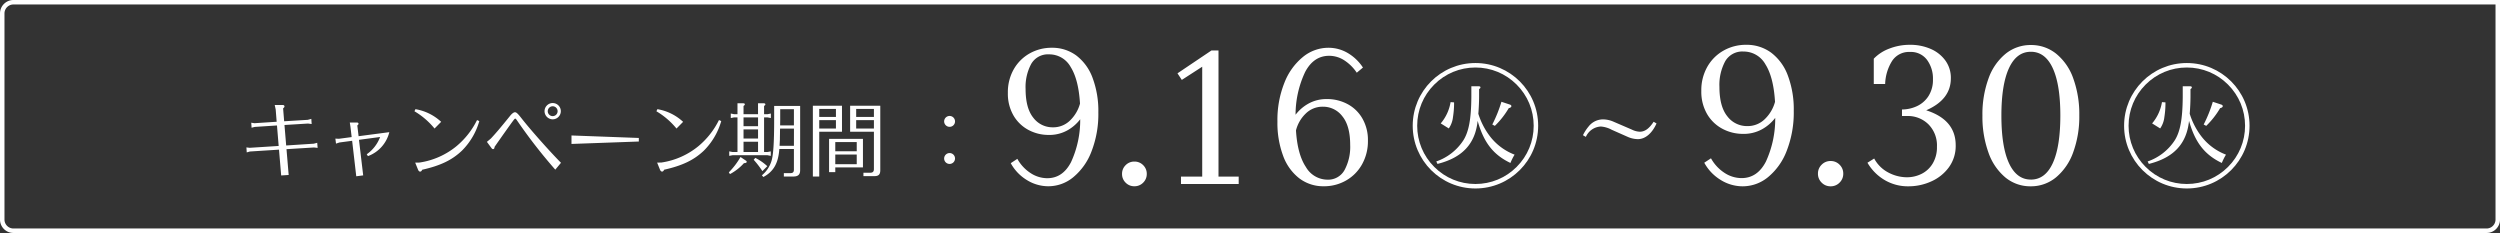 <svg xmlns="http://www.w3.org/2000/svg" width="558" height="52" viewBox="0 0 558 52">
  <rect x="0" y="0" width="558" height="52" fill="#333333" stroke="none"/>
  <g id="label" transform="translate(-521 -1160)">
    <g id="bg" transform="translate(521 1160)" fill="none" stroke="#fff" stroke-width="1">
      <path d="M3,0H558a0,0,0,0,1,0,0V49a3,3,0,0,1-3,3H3a3,3,0,0,1-3-3V3A3,3,0,0,1,3,0Z" stroke="none"/>
      <path d="M3,.5H557.5a0,0,0,0,1,0,0V49a2.5,2.5,0,0,1-2.5,2.5H3A2.5,2.5,0,0,1,.5,49V3A2.5,2.5,0,0,1,3,.5Z" fill="none"/>
    </g>
    <g id="text" transform="translate(-141.806 -117.082)">
      <g id="日程" transform="translate(305.356 -536.628)">
        <g id="グループ_360" data-name="グループ 360" transform="translate(14.143)">
          <path id="パス_56" data-name="パス 56" d="M.817-15.181c.247-.171.3-.247.3-.38,0-.171-.133-.247-.4-.247H-.912v2.375c-.038,4.94-.57,7.771-1.786,9.69A11.818,11.818,0,0,1-8.74.969l.266.551C-2.926.133-.038-2.964.494-8.094c1.349,4.826,3.5,7.581,7.315,9.4A13.1,13.1,0,0,1,8.74-.551,12.587,12.587,0,0,1,3.059-4.883,16.228,16.228,0,0,1,.646-9.671C.76-11,.817-12.578.817-13.433ZM4.332-6.973a18.514,18.514,0,0,0,3.1-3.952c.4-.095.589-.247.589-.475,0-.114-.133-.266-.323-.323L5.8-12.35A29.356,29.356,0,0,1,3.762-7.277Zm-9.1-5.244-.779-.057a9.788,9.788,0,0,1-2.2,4.75L-5.947-6.4a5.47,5.47,0,0,0,.931-2.508,19.737,19.737,0,0,0,.247-2.869Z" transform="translate(831.406 1848.777)" fill="#fff"/>
          <g id="パス_55" data-name="パス 55" transform="translate(817.406 1827.777)" fill="none">
            <path d="M14,0A14,14,0,1,1,0,14,14,14,0,0,1,14,0Z" stroke="none"/>
            <path d="M 14 1 C 10.528 1 7.263 2.352 4.808 4.808 C 2.352 7.263 1 10.528 1 14 C 1 17.472 2.352 20.737 4.808 23.192 C 7.263 25.648 10.528 27 14 27 C 17.472 27 20.737 25.648 23.192 23.192 C 25.648 20.737 27 17.472 27 14 C 27 10.528 25.648 7.263 23.192 4.808 C 20.737 2.352 17.472 1 14 1 M 14 0 C 21.732 0 28 6.268 28 14 C 28 21.732 21.732 28 14 28 C 6.268 28 0 21.732 0 14 C 0 6.268 6.268 0 14 0 Z" stroke="none" fill="#fff"/>
          </g>
        </g>
        <path id="パス_54" data-name="パス 54" d="M-31.866-31.067A9.187,9.187,0,0,1-26.273-29.3a11.247,11.247,0,0,1,3.713,5.1,21.481,21.481,0,0,1,1.316,7.9A23.478,23.478,0,0,1-22.8-7.45a14.046,14.046,0,0,1-4.16,5.9A8.93,8.93,0,0,1-32.618.517,9.294,9.294,0,0,1-37.576-.917a10.18,10.18,0,0,1-3.643-3.831l1.5-.987a9.109,9.109,0,0,0,3.008,3.243A6.958,6.958,0,0,0-32.9-1.316q3.525,0,5.429-3.666a22.874,22.874,0,0,0,2.091-9.776,9.5,9.5,0,0,1-2.937,2.538,8.428,8.428,0,0,1-4.253,1.034,9.677,9.677,0,0,1-4.583-1.128,8.648,8.648,0,0,1-3.431-3.29,9.893,9.893,0,0,1-1.292-5.17A10.542,10.542,0,0,1-40.514-26.2a9.553,9.553,0,0,1,3.642-3.6A10.117,10.117,0,0,1-31.866-31.067Zm.235,18.142a5.442,5.442,0,0,0,3.972-1.6,8.4,8.4,0,0,0,2.233-3.807q-.329-5.5-2.139-8.366a5.558,5.558,0,0,0-4.912-2.867A4.393,4.393,0,0,0-36.542-27.4a11.1,11.1,0,0,0-1.292,5.734q0,4.371,1.762,6.556A5.474,5.474,0,0,0-31.631-12.925ZM-13.019.517a2.72,2.72,0,0,1-2-.823,2.72,2.72,0,0,1-.823-2,2.72,2.72,0,0,1,.823-2,2.72,2.72,0,0,1,2-.822,2.72,2.72,0,0,1,2,.822,2.72,2.72,0,0,1,.823,2,2.72,2.72,0,0,1-.823,2A2.72,2.72,0,0,1-13.019.517ZM8.319-16.45q6.58,2.115,6.58,7.8a8.075,8.075,0,0,1-1.528,4.935A9.764,9.764,0,0,1,9.424-.564,12.258,12.258,0,0,1,4.371.517,10.165,10.165,0,0,1-1.057-.94,10.733,10.733,0,0,1-4.794-4.747l1.5-.94a7.549,7.549,0,0,0,3.2,3.149A8.894,8.894,0,0,0,3.995-1.5a7.3,7.3,0,0,0,3.267-.752,6.054,6.054,0,0,0,2.491-2.3,6.989,6.989,0,0,0,.963-3.76,6.671,6.671,0,0,0-1.9-5.005,6.5,6.5,0,0,0-4.723-1.857H2.914v-1.457a7.965,7.965,0,0,0,3.243-.7,6.126,6.126,0,0,0,2.632-2.233,6.684,6.684,0,0,0,1.034-3.83,6.984,6.984,0,0,0-1.316-4.3A4.46,4.46,0,0,0,4.7-29.469,4.484,4.484,0,0,0,.681-27.425a10.31,10.31,0,0,0-1.527,5.1H-3.384v-5.64A9.3,9.3,0,0,1,.094-30.221,12.526,12.526,0,0,1,4.7-31.067a11.38,11.38,0,0,1,4.559.893,7.914,7.914,0,0,1,3.314,2.585,6.554,6.554,0,0,1,1.245,4Q13.818-18.847,8.319-16.45ZM31.631.517a8.719,8.719,0,0,1-5.64-1.974,12.616,12.616,0,0,1-3.784-5.569,23.537,23.537,0,0,1-1.34-8.248,23.34,23.34,0,0,1,1.34-8.225,12.534,12.534,0,0,1,3.807-5.546,8.812,8.812,0,0,1,5.663-1.974,8.879,8.879,0,0,1,5.664,1.951,12.366,12.366,0,0,1,3.807,5.523,23.34,23.34,0,0,1,1.34,8.225,23.17,23.17,0,0,1-1.363,8.249A12.86,12.86,0,0,1,37.294-1.48,8.747,8.747,0,0,1,31.631.517Zm.047-1.5q3.2,0,4.888-3.666t1.692-10.622q0-6.909-1.692-10.575t-4.888-3.666q-3.2,0-4.888,3.666T25.1-15.275q0,6.956,1.692,10.622T31.678-.987Z" transform="translate(779.061 1854.777)" fill="#fff"/>
        <path id="パス_53" data-name="パス 53" d="M-7.562-5.51A3.857,3.857,0,0,1-4.218-7.828,5.989,5.989,0,0,1-1.8-7.106l3.61,1.6a5.769,5.769,0,0,0,2.242.494c1.634,0,3.154-1.273,4.161-3.5l-.646-.38c-1.007,1.539-1.957,2.223-3.1,2.223A4.308,4.308,0,0,1,2.7-7.144l-4.18-1.8a5.865,5.865,0,0,0-2.242-.475A4.09,4.09,0,0,0-6.973-7.809,9.342,9.342,0,0,0-8.208-5.89Z" transform="translate(718.976 1849.777)" fill="#fff"/>
        <g id="グループ_359" data-name="グループ 359" transform="translate(-1.638)">
          <path id="パス_52" data-name="パス 52" d="M.817-15.181c.247-.171.3-.247.3-.38,0-.171-.133-.247-.4-.247H-.912v2.375c-.038,4.94-.57,7.771-1.786,9.69A11.818,11.818,0,0,1-8.74.969l.266.551C-2.926.133-.038-2.964.494-8.094c1.349,4.826,3.5,7.581,7.315,9.4A13.1,13.1,0,0,1,8.74-.551,12.587,12.587,0,0,1,3.059-4.883,16.228,16.228,0,0,1,.646-9.671C.76-11,.817-12.578.817-13.433ZM4.332-6.973a18.514,18.514,0,0,0,3.1-3.952c.4-.095.589-.247.589-.475,0-.114-.133-.266-.323-.323L5.8-12.35A29.356,29.356,0,0,1,3.762-7.277Zm-9.1-5.244-.779-.057a9.788,9.788,0,0,1-2.2,4.75L-5.947-6.4a5.47,5.47,0,0,0,.931-2.508,19.737,19.737,0,0,0,.247-2.869Z" transform="translate(688.406 1848.777)" fill="#fff"/>
          <g id="パス_51" data-name="パス 51" transform="translate(674.406 1827.777)" fill="none">
            <path d="M14,0A14,14,0,1,1,0,14,14,14,0,0,1,14,0Z" stroke="none"/>
            <path d="M 14 1 C 10.528 1 7.263 2.352 4.808 4.808 C 2.352 7.263 1 10.528 1 14 C 1 17.472 2.352 20.737 4.808 23.192 C 7.263 25.648 10.528 27 14 27 C 17.472 27 20.737 25.648 23.192 23.192 C 25.648 20.737 27 17.472 27 14 C 27 10.528 25.648 7.263 23.192 4.808 C 20.737 2.352 17.472 1 14 1 M 14 0 C 21.732 0 28 6.268 28 14 C 28 21.732 21.732 28 14 28 C 6.268 28 0 21.732 0 14 C 0 6.268 6.268 0 14 0 Z" stroke="none" fill="#fff"/>
          </g>
        </g>
        <path id="パス_50" data-name="パス 50" d="M-30.268-30.406a8.991,8.991,0,0,1,5.474,1.725A11.008,11.008,0,0,1-21.16-23.69a21.024,21.024,0,0,1,1.288,7.728A22.979,22.979,0,0,1-21.39-7.291a13.747,13.747,0,0,1-4.071,5.773A8.74,8.74,0,0,1-31,.506,9.1,9.1,0,0,1-35.857-.9a9.964,9.964,0,0,1-3.565-3.749l1.472-.966a8.915,8.915,0,0,0,2.944,3.174,6.81,6.81,0,0,0,3.726,1.15q3.45,0,5.313-3.588a22.387,22.387,0,0,0,2.047-9.568,9.3,9.3,0,0,1-2.875,2.484,8.248,8.248,0,0,1-4.163,1.012,9.472,9.472,0,0,1-4.485-1.1,8.464,8.464,0,0,1-3.358-3.22,9.683,9.683,0,0,1-1.265-5.06,10.318,10.318,0,0,1,1.334-5.313,9.35,9.35,0,0,1,3.565-3.519A9.9,9.9,0,0,1-30.268-30.406Zm.23,17.756a5.326,5.326,0,0,0,3.887-1.564,8.217,8.217,0,0,0,2.185-3.726q-.322-5.382-2.093-8.188a5.439,5.439,0,0,0-4.807-2.806,4.3,4.3,0,0,0-3.979,2.116,10.865,10.865,0,0,0-1.265,5.612q0,4.278,1.725,6.417A5.357,5.357,0,0,0-30.038-12.65ZM-11.822.506a2.662,2.662,0,0,1-1.955-.8,2.662,2.662,0,0,1-.805-1.955,2.662,2.662,0,0,1,.805-1.955,2.662,2.662,0,0,1,1.955-.8,2.662,2.662,0,0,1,1.955.8,2.662,2.662,0,0,1,.805,1.955A2.662,2.662,0,0,1-9.867-.3,2.662,2.662,0,0,1-11.822.506ZM11.454-1.656V0H-1.426V-1.656H3.312V-26.174L-1.242-23.23-2.208-24.7l7.59-5.106H6.946V-1.656Zm19.734-17.3a9.633,9.633,0,0,1,4.485,1.081,8.3,8.3,0,0,1,3.358,3.2A9.59,9.59,0,0,1,40.3-9.66a10.528,10.528,0,0,1-1.311,5.267A9.382,9.382,0,0,1,35.42-.782,9.837,9.837,0,0,1,30.452.506a8.833,8.833,0,0,1-5.474-1.771A11.172,11.172,0,0,1,21.367-6.3,21.082,21.082,0,0,1,20.1-13.938a22.378,22.378,0,0,1,1.564-8.671,13.893,13.893,0,0,1,4.163-5.773,8.985,8.985,0,0,1,5.635-2.024,8.489,8.489,0,0,1,4.3,1.15,10.354,10.354,0,0,1,3.427,3.266l-1.38,1.15a9.718,9.718,0,0,0-2.783-2.76,6.181,6.181,0,0,0-3.381-1.012q-3.45,0-5.359,3.611a22.353,22.353,0,0,0-2.139,9.545,9.3,9.3,0,0,1,2.875-2.484A8.248,8.248,0,0,1,31.188-18.952ZM31.234-.966a4.168,4.168,0,0,0,3.841-2.139A10.89,10.89,0,0,0,36.34-8.694q0-4.278-1.748-6.417a5.377,5.377,0,0,0-4.324-2.139,5.326,5.326,0,0,0-3.887,1.564,7.87,7.87,0,0,0-2.139,3.726Q24.564-6.624,26.45-3.8A5.592,5.592,0,0,0,31.234-.966Z" transform="translate(622.472 1854.777)" fill="#fff"/>
      </g>
      <path id="パス_49" data-name="パス 49" d="M-157.532-11l-.234-2.88c.216-.18.306-.288.306-.432,0-.2-.162-.324-.414-.324h-1.764l.216,1.008.216,2.736-4.95.324-.72-.108.072,1.116.7-.18,4.968-.324.378,4.572-6.48.414-.72-.09.072,1.116.7-.2,6.5-.414.486,5.76,1.674-.108-.486-5.76,6.138-.378.81.09-.09-1.134-.774.2-6.156.4-.378-4.572,5.256-.324.81.108-.072-1.152-.792.216Zm16.7,4.14,4.716-.63A8.152,8.152,0,0,1-139.1-3.636l.27.414a7.613,7.613,0,0,0,4.77-5.346l-6.858.9-.288-2.394c.2-.162.27-.27.27-.378a.275.275,0,0,0-.306-.27h-1.638l.144.918.27,2.322-2.844.378-.792-.036.144,1.116.756-.252,2.844-.378.918,7.92,1.548-.2Zm26.352-4.41a17.867,17.867,0,0,1-4.59,5.832,16.931,16.931,0,0,1-8.262,3.654l-.954.018.648,1.6c.108.252.27.4.45.4.2,0,.342-.126.468-.414,4.068-.918,6.624-2.142,8.838-4.23a15.172,15.172,0,0,0,3.906-6.624Zm-13.968-1.962a16.922,16.922,0,0,1,4.482,3.852l1.476-1.494a11.108,11.108,0,0,0-5.742-2.826Zm32.706,11.5C-98.2-4.212-102.47-9-104.54-11.646c-.828-1.062-1.152-1.368-1.476-1.368-.306,0-.72.324-1.206.954-2.16,2.664-2.952,3.6-4.158,4.9l-.9.756,1.008,1.368c.126.18.234.252.36.252.216,0,.324-.162.342-.5,1.656-2.376,3.726-5.292,4.194-5.9.2-.27.342-.414.414-.414s.216.126.36.342A114.763,114.763,0,0,0-97.016-.2Zm-1.818-13.338a1.829,1.829,0,0,0-1.854,1.8,1.828,1.828,0,0,0,1.818,1.836,1.824,1.824,0,0,0,1.818-1.818A1.817,1.817,0,0,0-97.556-15.066Zm-.054.72a1.106,1.106,0,0,1,1.116,1.1,1.091,1.091,0,0,1-1.1,1.1,1.1,1.1,0,0,1-1.1-1.1A1.111,1.111,0,0,1-97.61-14.346Zm19.242,7.074L-93.4-7.83v1.89l15.03-.54Zm17.892-4a17.867,17.867,0,0,1-4.59,5.832,16.931,16.931,0,0,1-8.262,3.654l-.954.018.648,1.6c.108.252.27.4.45.4.2,0,.342-.126.468-.414,4.068-.918,6.624-2.142,8.838-4.23a15.172,15.172,0,0,0,3.906-6.624ZM-74.444-13.23a16.922,16.922,0,0,1,4.482,3.852l1.476-1.494A11.108,11.108,0,0,0-74.228-13.7Zm30.69,8.424v4.59c0,.558-.234.792-.774.792H-46v.756h2.088c1.1,0,1.566-.432,1.548-1.458V-14.418h-5.8v3.024c0,5.31-.2,8.172-.648,9.414A6.7,6.7,0,0,1-50.9,1.062l.324.378c2.286-1.206,3.348-3.1,3.564-6.246Zm0-.72h-3.2V-5.58l.072-1.314c0-.108,0-.576.018-1.242,0-.144,0-.738.018-1.224h3.1Zm0-4.554h-3.078l.018-1.314v-2.3h3.06ZM-55-12.582v-1.836c.234-.162.288-.234.288-.36,0-.162-.126-.234-.378-.234h-1.26v2.43h-.774l-.72-.144v1.008l.72-.144h.774V-4.14H-57.47l-.72-.144v1.008l.72-.144h7.83l.72.144V-4.284l-.72.144h-.774v-7.722h.792l.72.144v-1.008l-.72.144h-.792v-1.836c.234-.162.288-.234.288-.342,0-.18-.126-.252-.378-.252h-1.26v2.43Zm0,.72h3.24V-9.9H-55Zm0,7.722V-6.426h3.24V-4.14Zm3.24-5.04v2.034H-55V-9.18ZM-58.028.792A11.3,11.3,0,0,0-54.9-1.656c.378,0,.612-.108.612-.288a.339.339,0,0,0-.18-.27l-1.206-.81A16.641,16.641,0,0,1-58.28.4Zm5.292-3.2A19.964,19.964,0,0,1-50.792.126l1.1-1.1a11.575,11.575,0,0,0-2.682-1.854ZM-28.346-.7V-7.074h-7.56V.36h1.386V-.7ZM-34.52-4.3V-6.354h4.788V-4.3Zm0,.72h4.788v2.16H-34.52Zm1.494-10.89h-6.5v15.8H-38.1v-9.99h5.076Zm-5.076.72h3.726v1.782H-38.1Zm3.726,2.5v1.872H-38.1V-11.25Zm3.168-3.222v5.814h5.31V-.342c0,.576-.252.828-.828.828h-1.512v.756h2.484c.9,0,1.278-.378,1.278-1.3V-14.472Zm1.35,3.222h3.96v1.872h-3.96Zm0-.72v-1.782h3.96v1.782ZM-8.982-3.906A1.226,1.226,0,0,0-10.224-2.7,1.21,1.21,0,0,0-9.018-1.476,1.214,1.214,0,0,0-7.794-2.7,1.214,1.214,0,0,0-8.982-3.906Zm0-8.28a1.226,1.226,0,0,0-1.242,1.206A1.225,1.225,0,0,0-9-9.756,1.21,1.21,0,0,0-7.794-10.98,1.214,1.214,0,0,0-8.982-12.186Z" transform="translate(883.762 1315.149)" fill="#fff"/>
    </g>
  </g>
</svg>
